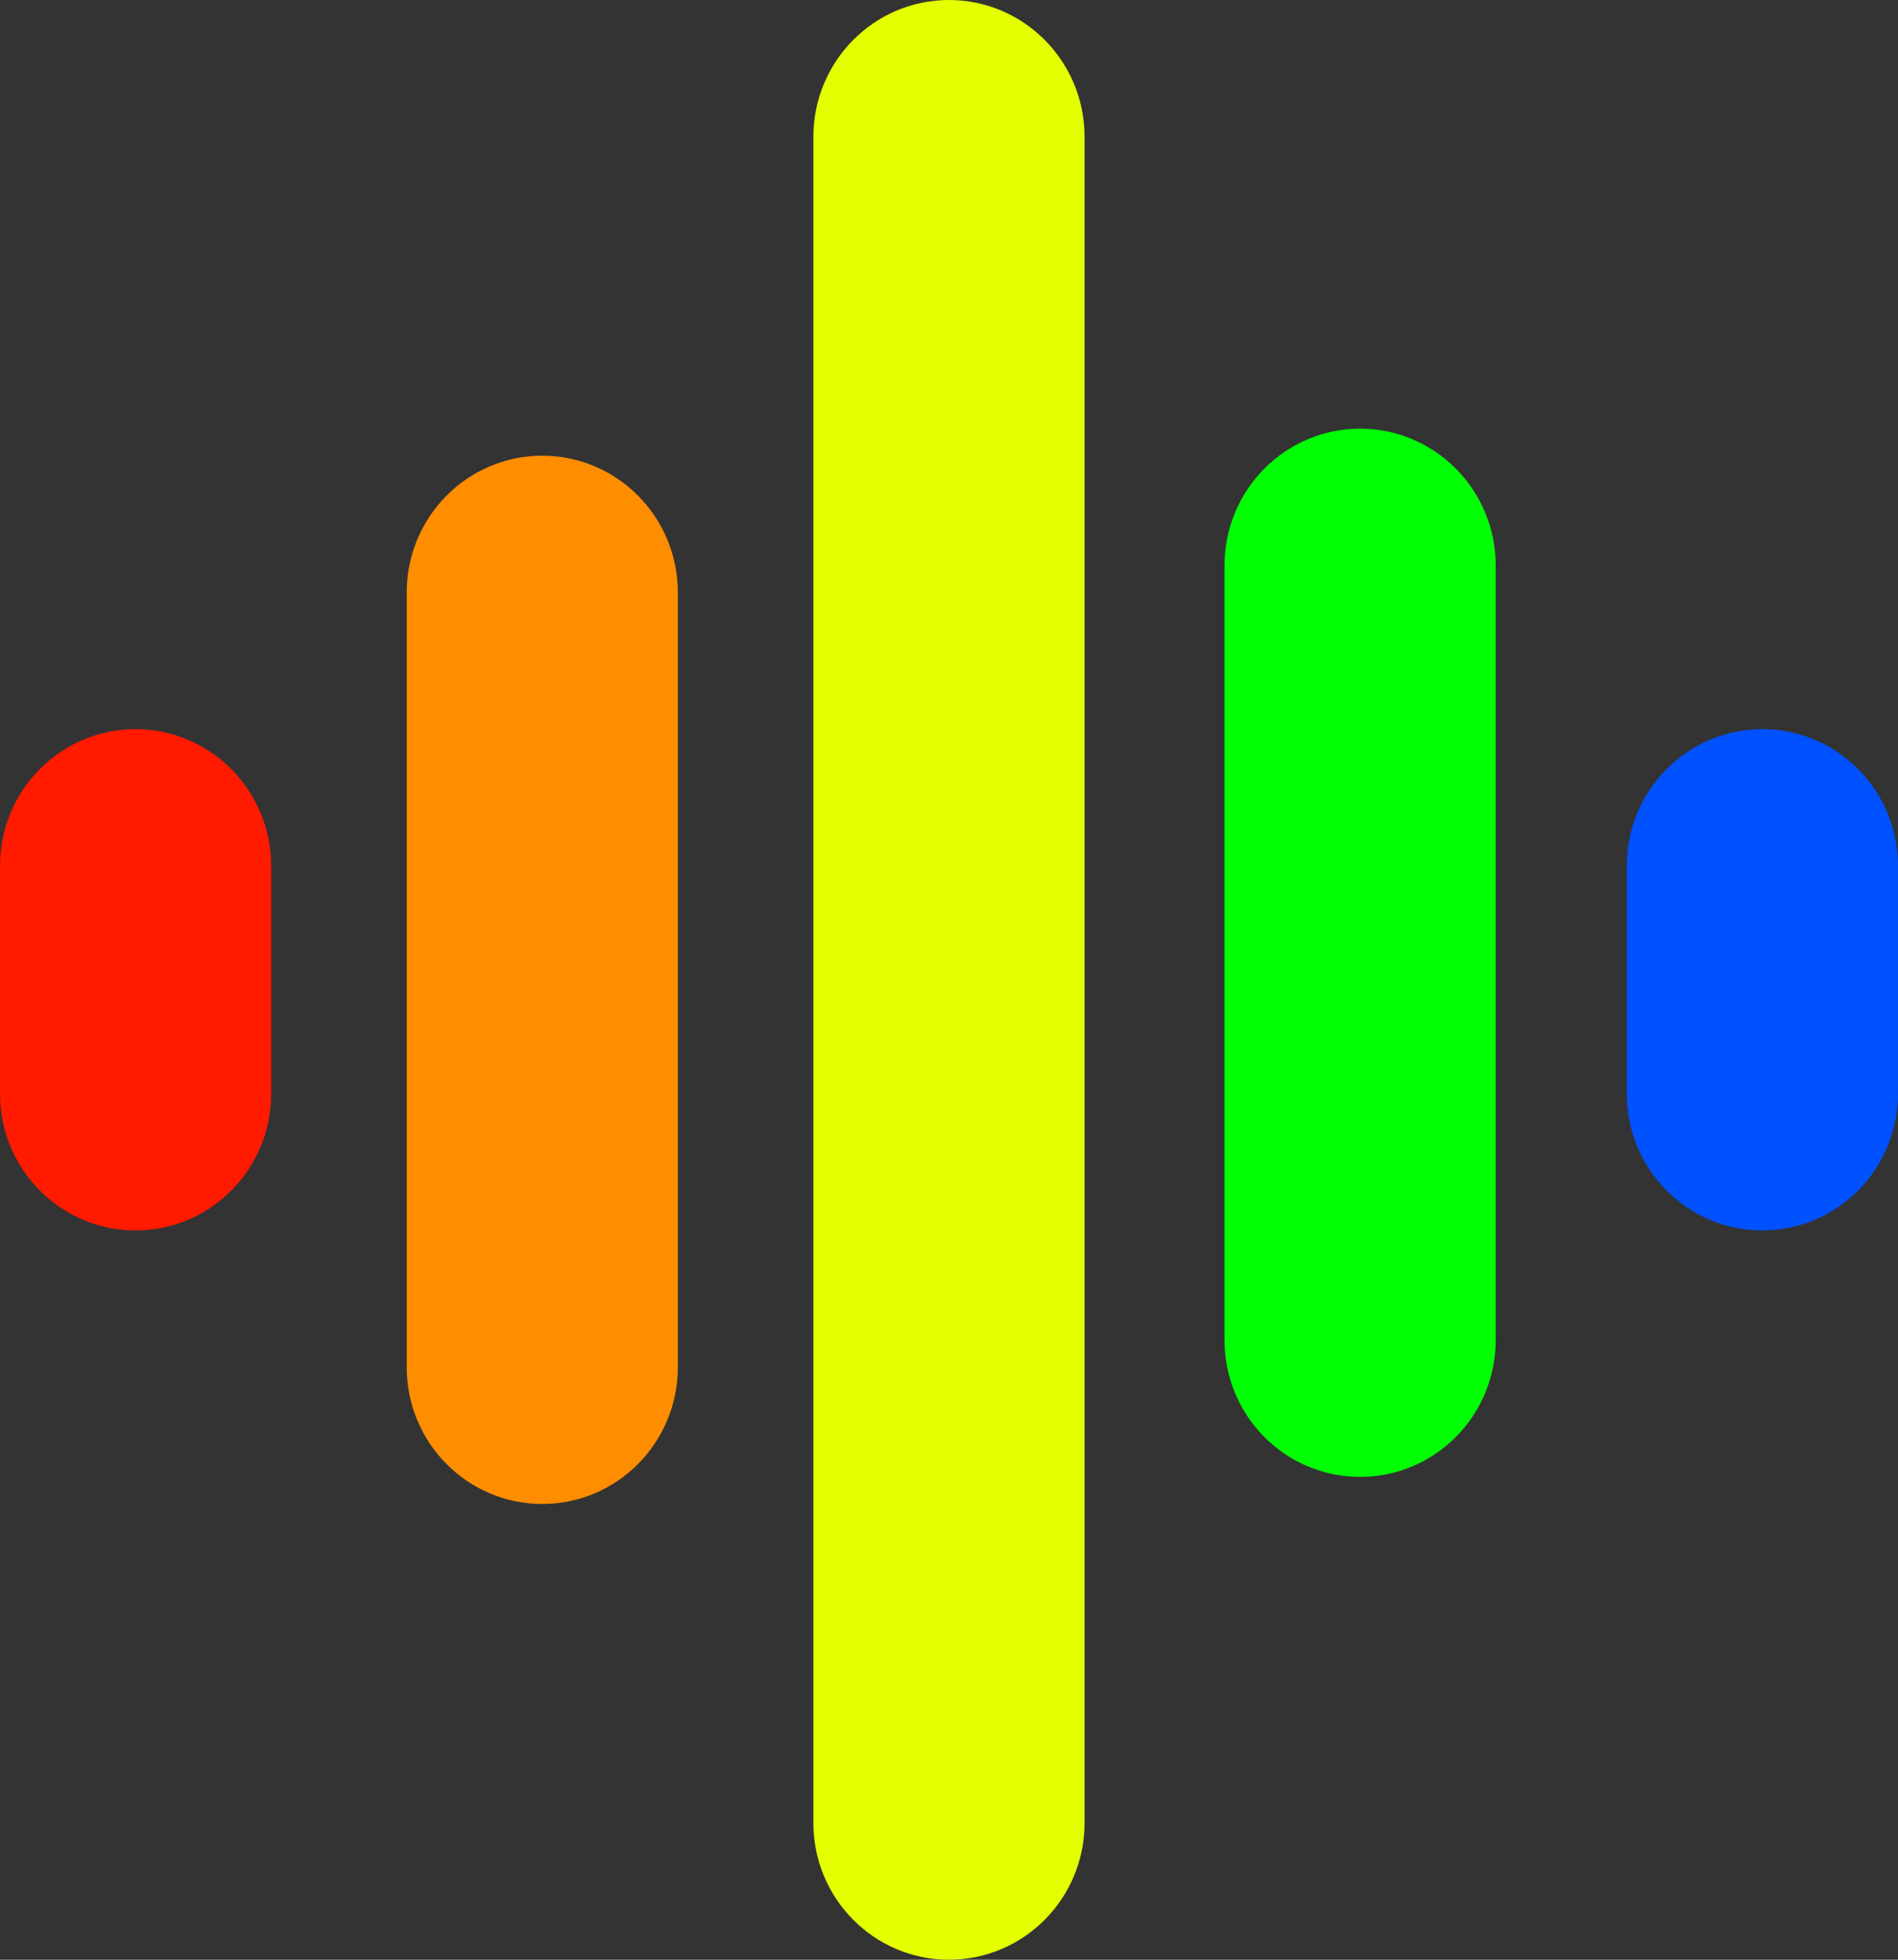<svg width="31" height="32" viewBox="0 0 31 32" fill="none" xmlns="http://www.w3.org/2000/svg">
<rect x="0" y="0" width="31" height="32" fill="#333333" stroke="none"/>
<path d="M8.857 7.441C10.08 7.441 11.071 8.441 11.071 9.674V22.325C11.071 23.558 10.08 24.558 8.857 24.558C7.634 24.558 6.643 23.558 6.643 22.325V9.674C6.643 8.441 7.634 7.441 8.857 7.441Z" fill="#FF8D00"/>
<path d="M15.499 0C16.722 0 17.714 1 17.714 2.233V29.767C17.714 31 16.722 32 15.499 32C14.277 32 13.285 31 13.285 29.767V2.233C13.285 1 14.277 0 15.499 0Z" fill="#E3FF00"/>
<path d="M22.214 7C23.437 7 24.429 8 24.429 9.233V21.884C24.429 23.117 23.437 24.116 22.214 24.116C20.991 24.116 20 23.117 20 21.884V9.233C20 8 20.991 7 22.214 7Z" fill="#00FF04"/>
<path d="M28.785 11.906C30.008 11.906 30.999 12.906 30.999 14.139V17.86C30.999 19.093 30.008 20.092 28.785 20.092C27.562 20.092 26.57 19.093 26.57 17.86V14.139C26.57 12.906 27.562 11.906 28.785 11.906Z" fill="#0051FF"/>
<path d="M2.214 11.906C3.437 11.906 4.429 12.906 4.429 14.139V17.86C4.429 19.093 3.437 20.092 2.214 20.092C0.991 20.092 0 19.093 0 17.86V14.139C0 12.906 0.991 11.906 2.214 11.906Z" fill="#FF1A00"/>
</svg>
